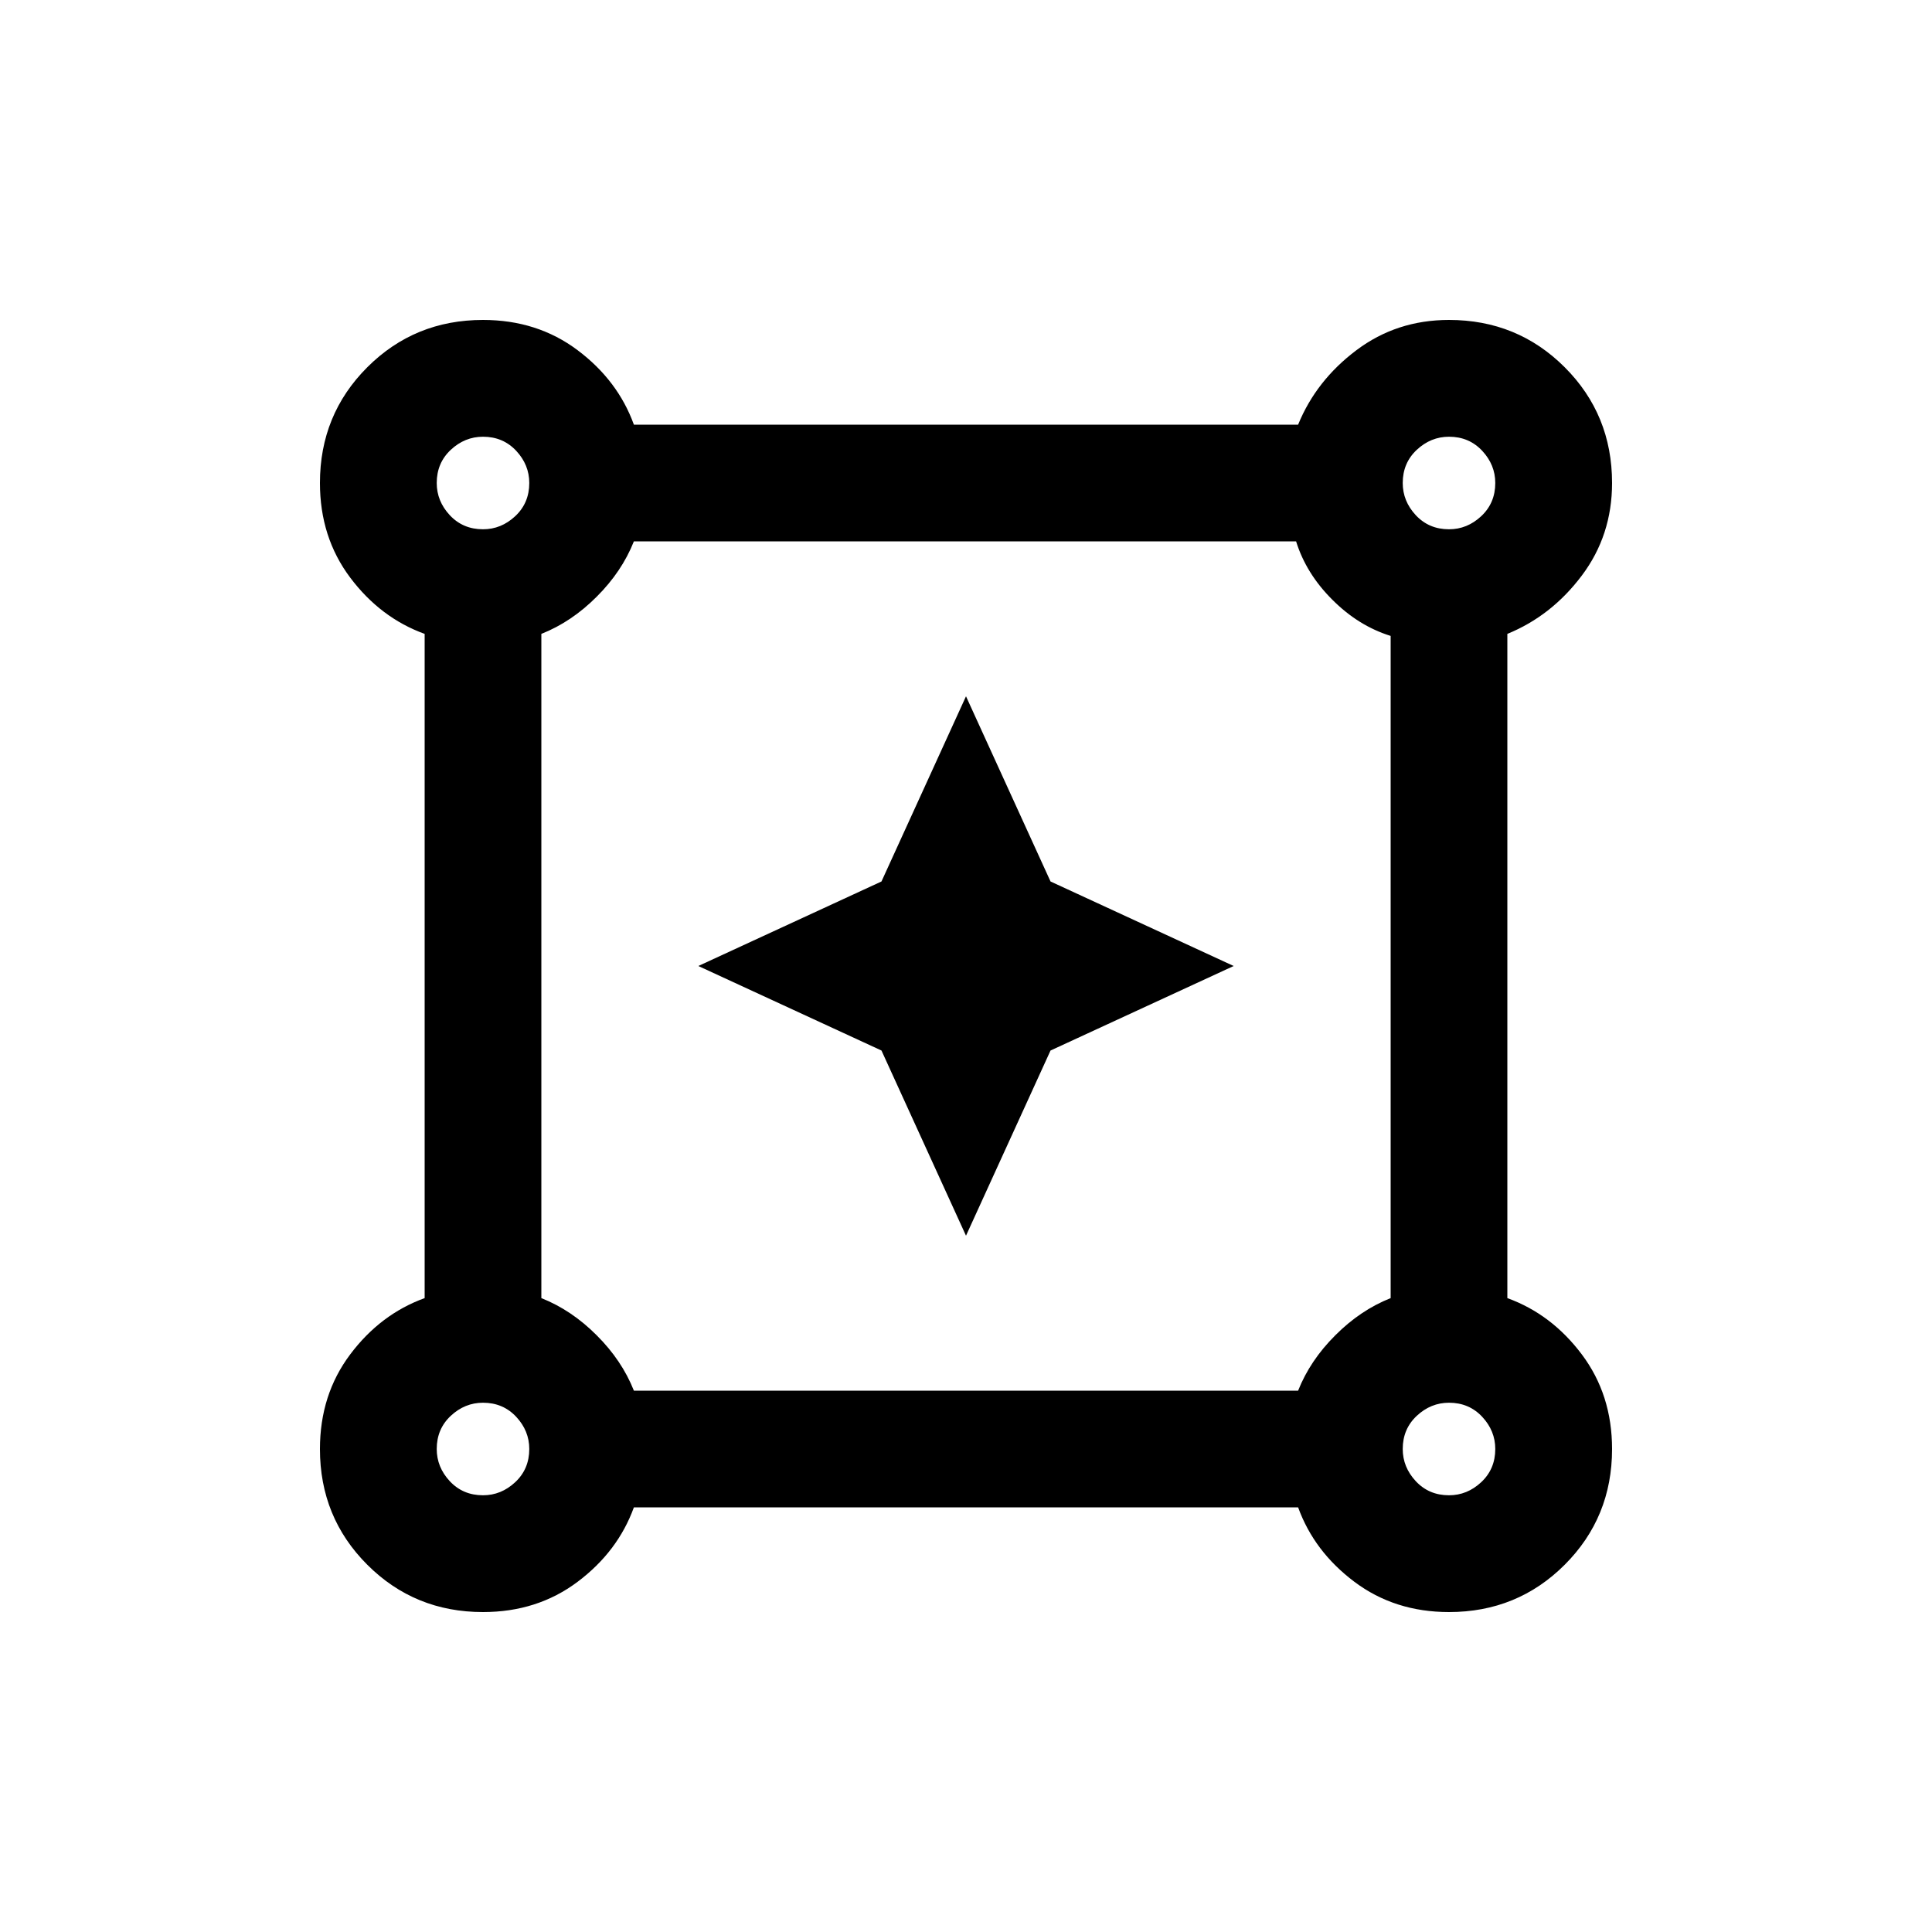 <svg xmlns="http://www.w3.org/2000/svg" height="20" width="20"><path d="M5 16.688q-.708 0-1.198-.49T3.312 15q0-.562.313-.979.313-.417.771-.583V6.562q-.458-.166-.771-.583-.313-.417-.313-.979 0-.708.49-1.198T5 3.312q.562 0 .979.313.417.313.583.771h6.876q.187-.458.604-.771.416-.313.958-.313.708 0 1.198.49T16.688 5q0 .542-.313.958-.313.417-.771.604v6.876q.458.166.771.583.313.417.313.979 0 .708-.49 1.198t-1.198.49q-.562 0-.979-.313-.417-.313-.583-.771H6.562q-.166.458-.583.771-.417.313-.979.313ZM5 5.479q.188 0 .333-.135.146-.136.146-.344 0-.188-.135-.333-.136-.146-.344-.146-.188 0-.333.135-.146.136-.146.344 0 .188.135.333.136.146.344.146Zm10 0q.188 0 .333-.135.146-.136.146-.344 0-.188-.135-.333-.136-.146-.344-.146-.188 0-.333.135-.146.136-.146.344 0 .188.135.333.136.146.344.146Zm-8.438 8.917h6.876q.124-.313.385-.573.26-.261.573-.385V6.583q-.334-.104-.604-.375-.271-.27-.375-.604H6.562q-.124.313-.385.573-.26.261-.573.385v6.876q.313.124.573.385.261.26.385.573ZM15 15.479q.188 0 .333-.135.146-.136.146-.344 0-.188-.135-.333-.136-.146-.344-.146-.188 0-.333.135-.146.136-.146.344 0 .188.135.333.136.146.344.146Zm-10 0q.188 0 .333-.135.146-.136.146-.344 0-.188-.135-.333-.136-.146-.344-.146-.188 0-.333.135-.146.136-.146.344 0 .188.135.333.136.146.344.146ZM5 5Zm10 0Zm0 10ZM5 15Zm5-2.208-.875-1.917L7.229 10l1.896-.875L10 7.208l.875 1.917 1.896.875-1.896.875Z"/></svg>